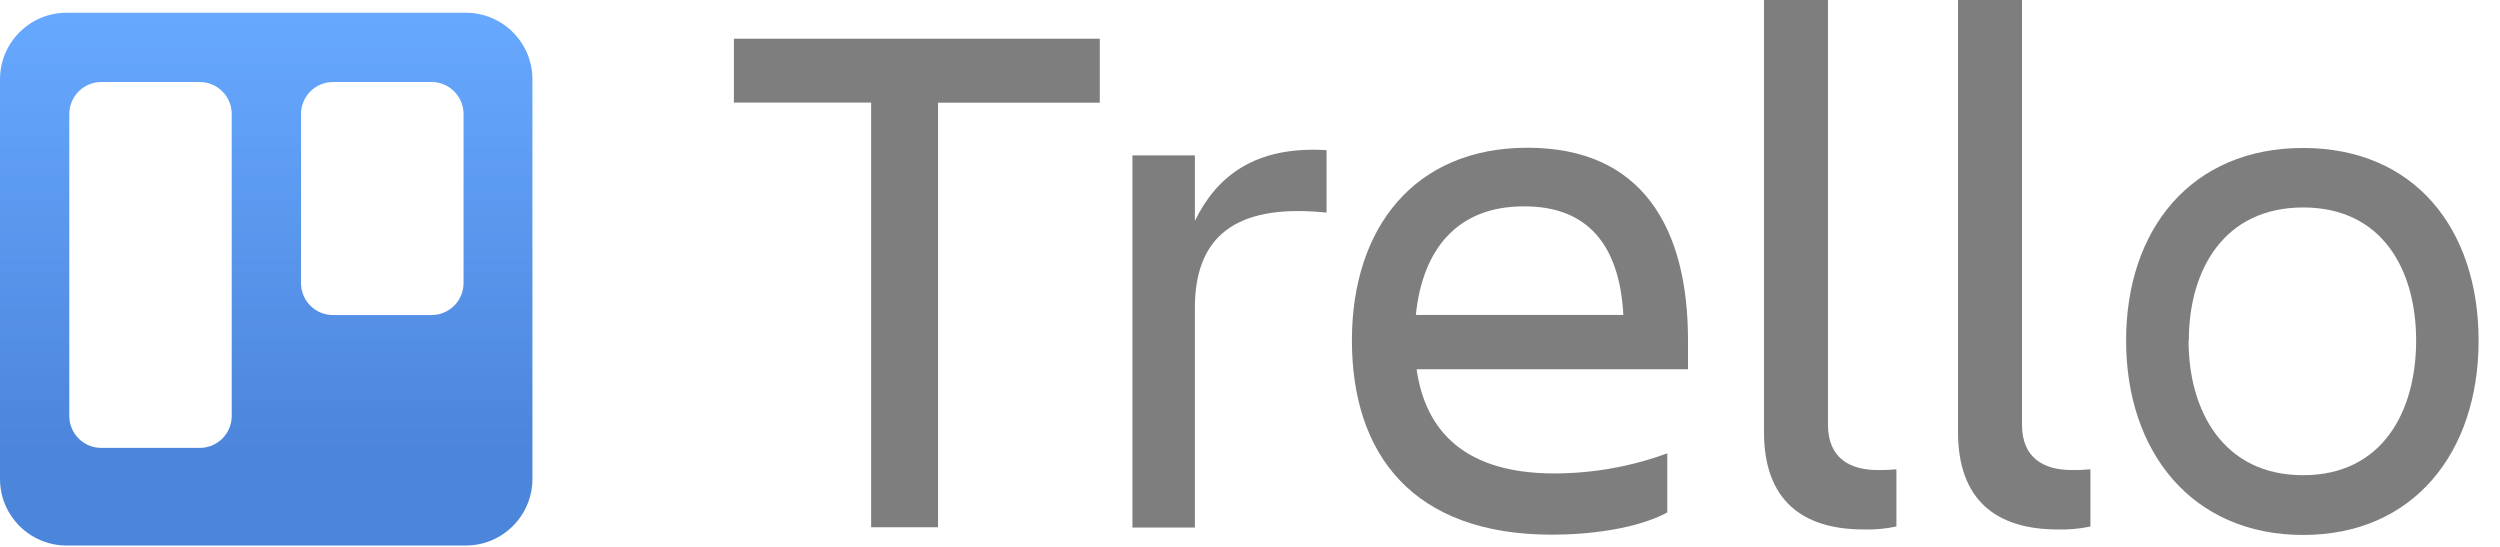 <?xml version="1.0" encoding="UTF-8"?>
<svg width="64px" height="14px" viewBox="0 0 64 14" version="1.1" xmlns="http://www.w3.org/2000/svg" xmlns:xlink="http://www.w3.org/1999/xlink">
    <!-- Generator: Sketch 61.2 (89653) - https://sketch.com -->
    <title>Trello-icon-blue</title>
    <desc>Created with Sketch.</desc>
    <defs>
        <linearGradient x1="50.032%" y1="100.016%" x2="50.032%" y2="3.46240239e-13%" id="linearGradient-1">
            <stop stop-color="#0052CC" offset="18%"></stop>
            <stop stop-color="#2684FF" offset="100%"></stop>
        </linearGradient>
    </defs>
    <g id="01-Desktop" stroke="none" stroke-width="1" fill="none" fill-rule="evenodd">
        <g id="01-Desktop-/-01-HomePage-/-01_01_Home-Copy-4" transform="translate(-134, -2455)">
            <g id="Trello-icon-blue" transform="translate(134, 2455)">
                <polygon id="Path" fill="#7E7E7E" points="28.155 0.991 28.155 2.629 24.014 2.629 24.014 13.498 22.301 13.498 22.301 2.626 18.788 2.626 18.788 0.991"></polygon>
                <path d="M28.99,3.979 L30.589,3.979 L30.589,5.653 C31.141,4.53 32.104,3.73 33.96,3.844 L33.96,5.443 C31.866,5.227 30.589,5.863 30.589,7.879 L30.589,13.504 L28.99,13.504 L28.99,3.979 Z" id="Path" fill="#7E7E7E"></path>
                <path d="M39.73,13.688 C36.169,13.688 34.609,11.633 34.609,8.712 C34.609,5.837 36.208,3.782 39.102,3.782 C42.034,3.782 43.213,5.82 43.213,8.712 L43.213,9.454 L36.266,9.454 C36.495,11.073 37.543,12.12 39.788,12.12 C40.776,12.119 41.756,11.945 42.683,11.605 L42.683,13.119 C41.902,13.537 40.701,13.688 39.73,13.688 Z M36.247,8.063 L41.558,8.063 C41.463,6.294 40.662,5.283 39.027,5.283 C37.294,5.275 36.418,6.397 36.247,8.052 L36.247,8.063 Z" id="Shape" fill="#7E7E7E"></path>
                <path d="M47.709,13.554 C46.147,13.554 45.158,12.812 45.158,11.06 L45.158,0 L46.796,0 L46.796,10.871 C46.796,11.737 47.367,12.033 48.072,12.033 C48.231,12.036 48.39,12.029 48.548,12.014 L48.548,13.478 C48.272,13.537 47.99,13.563 47.709,13.554 Z" id="Path" fill="#7E7E7E"></path>
                <path d="M52.676,13.554 C51.114,13.554 50.125,12.812 50.125,11.06 L50.125,0 L51.763,0 L51.763,10.871 C51.763,11.737 52.334,12.033 53.039,12.033 C53.198,12.036 53.357,12.029 53.515,12.014 L53.515,13.478 C53.24,13.537 52.958,13.563 52.676,13.554 Z" id="Path" fill="#7E7E7E"></path>
                <path d="M54.428,8.719 C54.428,5.863 56.103,3.788 58.959,3.788 C61.814,3.788 63.452,5.863 63.452,8.719 C63.452,11.575 61.795,13.695 58.959,13.695 C56.122,13.695 54.428,11.575 54.428,8.719 Z M56.027,8.719 C56.027,10.527 56.923,12.165 58.959,12.165 C60.994,12.165 61.853,10.527 61.853,8.719 C61.853,6.91 60.988,5.311 58.961,5.311 C56.934,5.311 56.034,6.91 56.034,8.719 L56.027,8.719 Z" id="Shape" fill="#7E7E7E"></path>
                <g id="Layer_2-2" opacity="0.7" transform="translate(0, 0.216)" fill="url(#linearGradient-1)" fill-rule="nonzero">
                    <g id="Layer_1-2">
                        <path d="M11.934,0.11 L1.705,0.11 C0.763,0.11 0,0.874 0,1.815 L0,12.044 C0,12.986 0.763,13.749 1.705,13.749 L11.934,13.749 C12.872,13.744 13.63,12.982 13.63,12.044 L13.63,1.815 C13.63,0.877 12.872,0.115 11.934,0.11 Z M5.932,10.441 C5.927,10.889 5.563,11.25 5.114,11.25 L2.596,11.25 C2.146,11.252 1.779,10.891 1.774,10.441 L1.774,10.441 L1.774,2.702 C1.774,2.485 1.861,2.276 2.015,2.122 C2.169,1.969 2.379,1.883 2.596,1.884 L5.114,1.884 C5.566,1.884 5.932,2.251 5.932,2.702 L5.932,10.441 Z M11.867,7.031 C11.867,7.483 11.5,7.849 11.049,7.849 L8.524,7.849 C8.072,7.849 7.706,7.483 7.706,7.031 L7.706,2.704 C7.706,2.487 7.792,2.278 7.945,2.125 C8.098,1.971 8.307,1.884 8.524,1.884 L11.049,1.884 C11.5,1.884 11.867,2.251 11.867,2.702 L11.867,2.702 L11.867,7.031 Z" id="Shape"></path>
                    </g>
                </g>
            </g>
        </g>
    </g>
</svg>